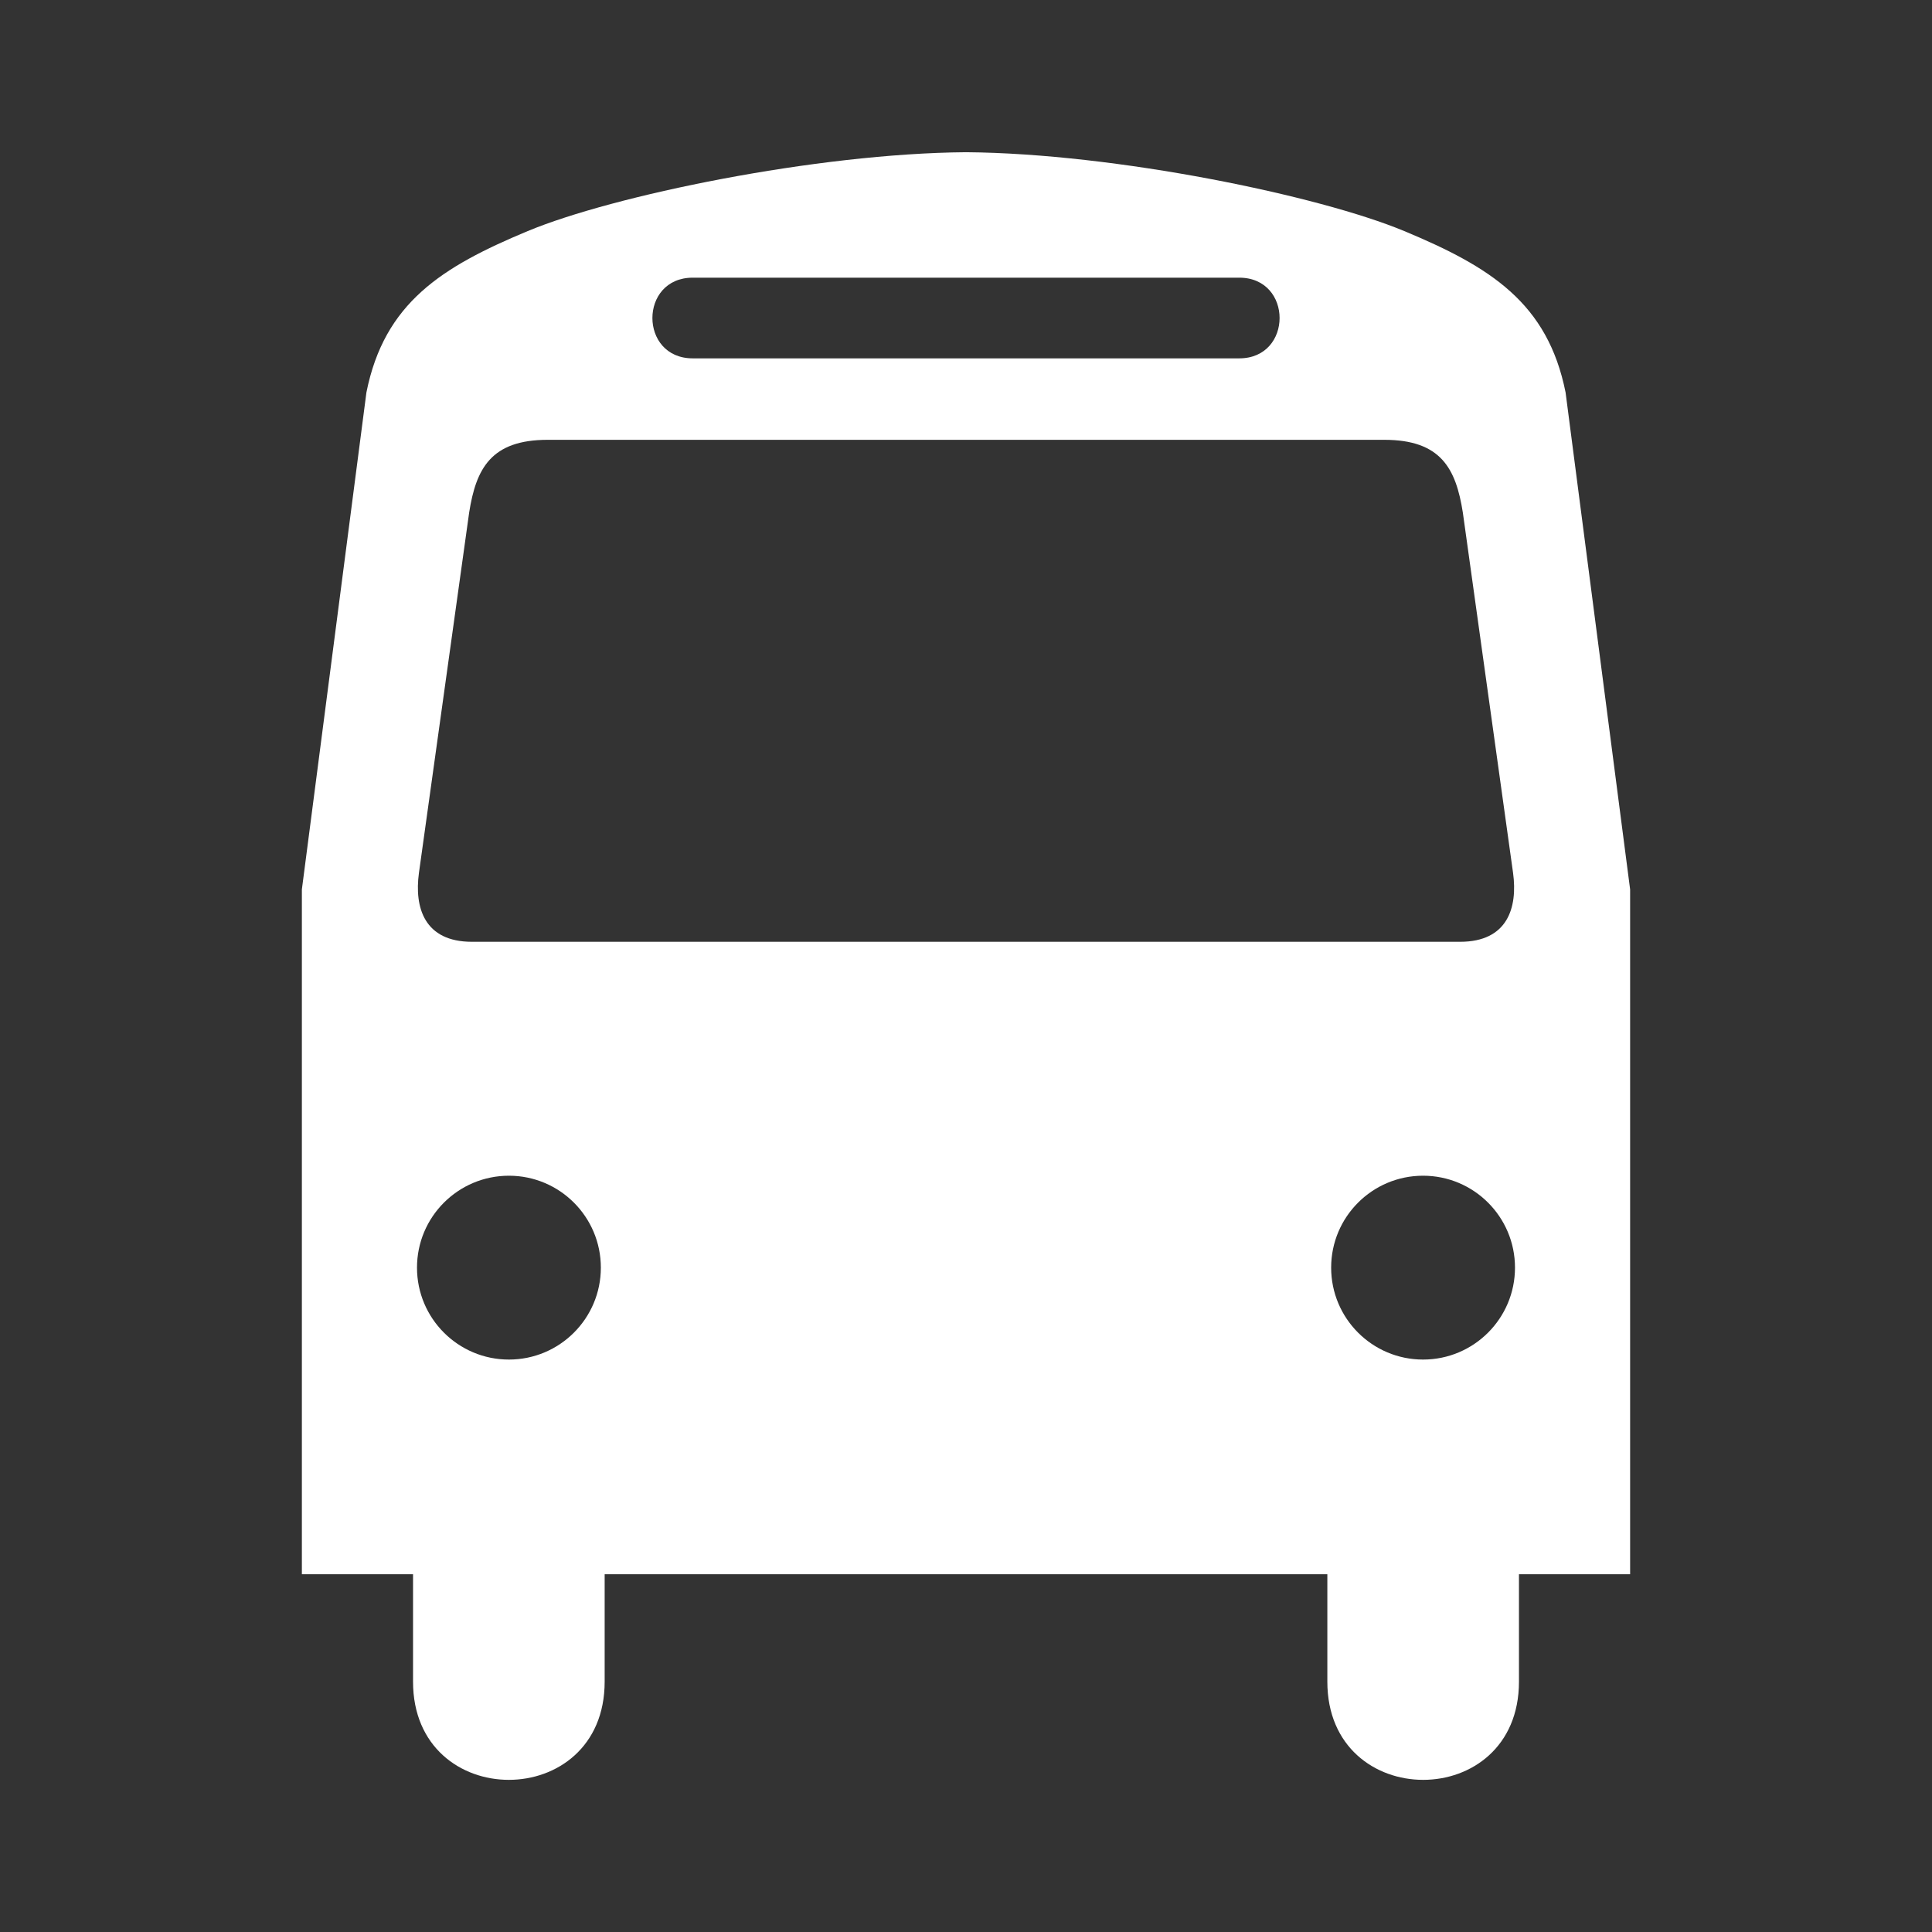 <?xml version="1.0" encoding="utf-8"?>

<!DOCTYPE svg PUBLIC "-//W3C//DTD SVG 1.0//EN"    "http://www.w3.org/TR/2001/REC-SVG-20010904/DTD/svg10.dtd">
<svg  
xmlns="http://www.w3.org/2000/svg" 
xmlns:xlink="http://www.w3.org/1999/xlink" 
width="453.543" 
height="453.543" 
viewBox="0 0 453.543 453.543" 
overflow="visible" 
enable-background="new 0 0 453.543 453.543"
fill="#fff"
xml:space="preserve">
	
<rect x="0" y="0" width="453.543" height="453.543" fill="#333333" stroke="none"/>
	
<g id="Bus">
    <path d="M367.524,92.122c-4.208-21.045-17.678-29.463-37.882-37.882c-19.918-8.299-67.648-18.229-102.872-18.507
    	C191.548,36.012,143.819,45.941,123.9,54.24c-20.204,8.418-33.673,16.836-37.882,37.882L70.866,208.794V369.56h26.096v25.211
    	c0,30.739,44.984,30.739,44.984,0V369.56h83.048h0.263h86.341v25.211c0,30.739,44.983,30.739,44.983,0V369.56h26.096V208.794
    	L367.524,92.122z M162.625,65.184h62.631h65.662c12.628,0,12.628,18.941,0,18.941h-65.815h-62.478
    	C149.997,84.125,149.997,65.184,162.625,65.184z M119.472,319.162c-11.918,0-21.58-9.662-21.58-21.58s9.662-21.579,21.58-21.579
    	s21.58,9.661,21.58,21.579S131.39,319.162,119.472,319.162z M225.256,221.09H110.797c-11.206,0-13.552-8.051-12.452-16.162
    	l11.793-84.621c1.62-10.281,5.105-17.059,18.444-17.059h96.521h99.857c13.34,0,16.824,6.778,18.443,17.059l11.795,84.621
    	c1.1,8.111-1.246,16.162-12.452,16.162H225.256z M334.07,319.162c-11.918,0-21.579-9.662-21.579-21.58
    	s9.661-21.579,21.579-21.579s21.579,9.661,21.579,21.579S345.988,319.162,334.07,319.162z"/>
    <rect fill="none" width="453.543" height="453.543"/> 
</g>

</svg>
